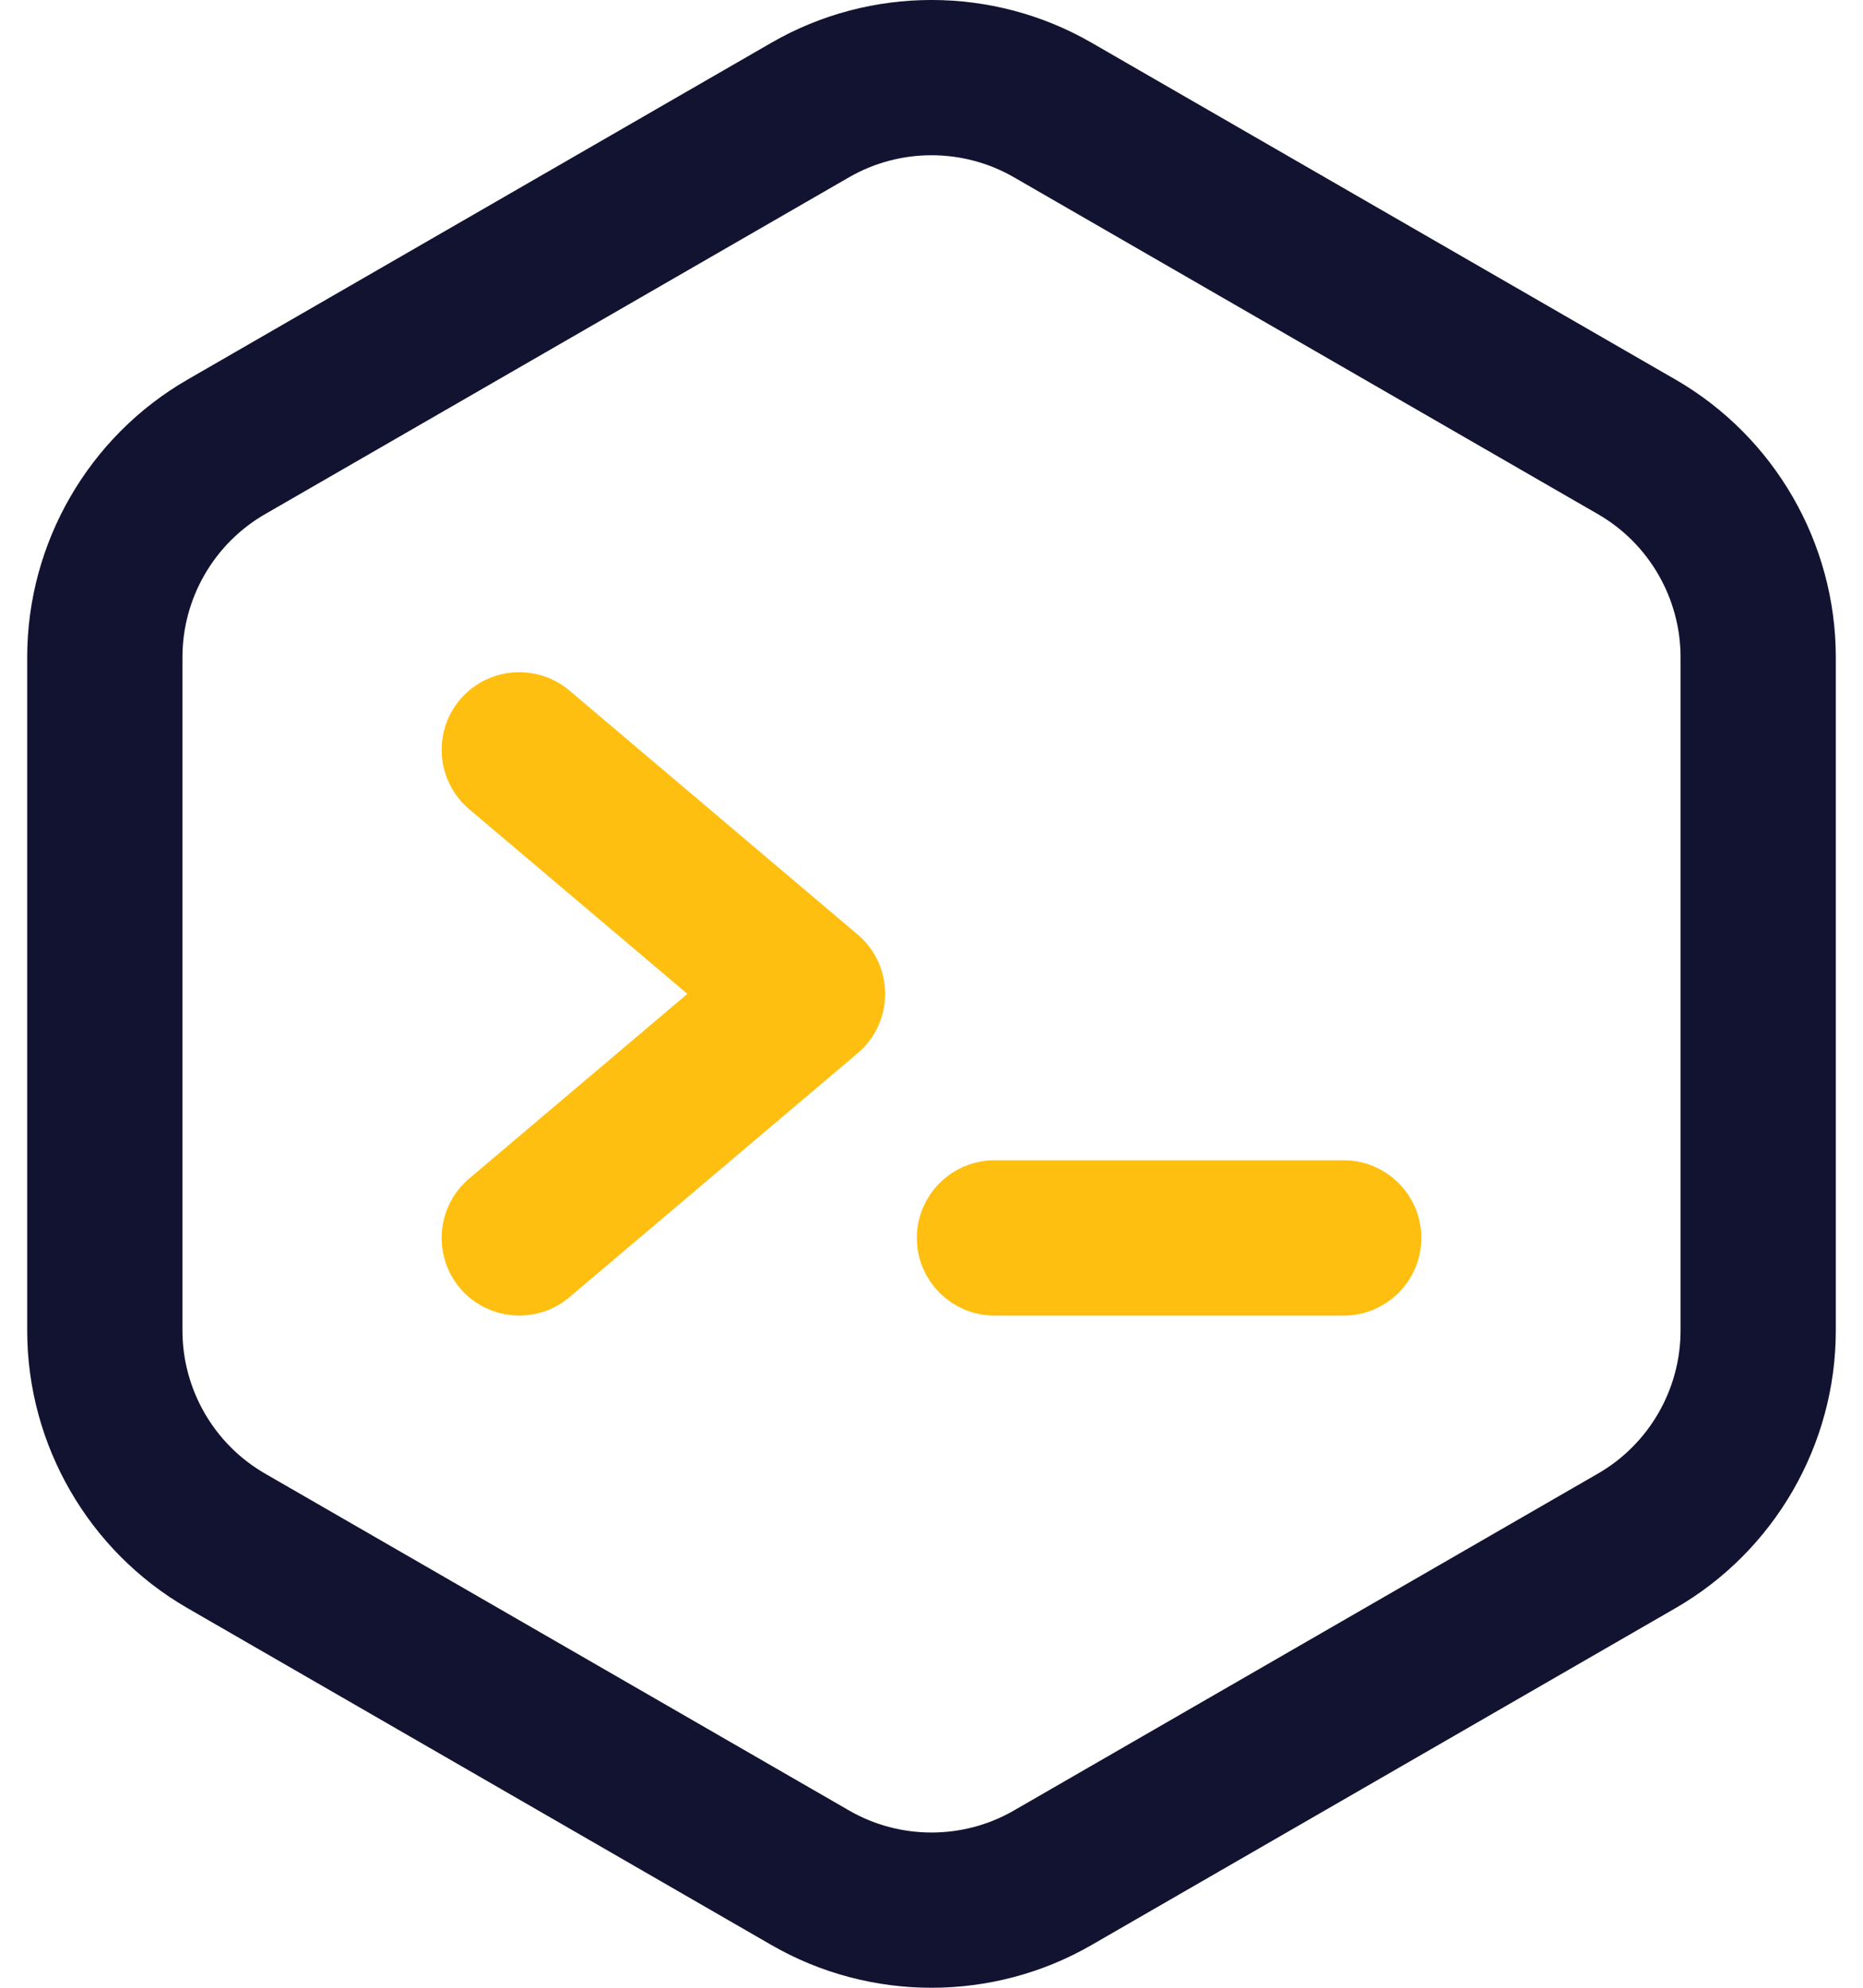 <svg width="30" height="32" viewBox="0 0 30 32" fill="none" xmlns="http://www.w3.org/2000/svg">
<path d="M3.268 6.545L3.268 6.545L12.674 1.12C12.674 1.12 12.674 1.12 12.674 1.12C14.108 0.293 15.892 0.293 17.326 1.12L26.733 6.545C28.169 7.374 29.062 8.92 29.062 10.579V21.421C29.062 23.08 28.169 24.626 26.732 25.455L26.732 25.455L17.326 30.88C15.892 31.707 14.108 31.707 12.674 30.88L3.268 25.455L3.268 25.455C1.831 24.626 0.938 23.08 0.938 21.421V10.579C0.938 8.92 1.831 7.374 3.268 6.545ZM25.983 7.845L25.737 8.272L25.983 7.845L16.576 2.42C16.576 2.42 16.576 2.42 16.576 2.42C15.604 1.859 14.397 1.859 13.424 2.42C13.424 2.42 13.424 2.42 13.424 2.42L4.017 7.845C3.042 8.407 2.438 9.454 2.438 10.579V21.421C2.438 22.546 3.042 23.593 4.017 24.155L4.267 23.722L4.017 24.155L13.424 29.58C13.424 29.58 13.424 29.58 13.424 29.58C14.396 30.141 15.604 30.141 16.576 29.58L25.983 24.155C25.983 24.155 25.983 24.155 25.983 24.155C26.958 23.593 27.562 22.546 27.562 21.421V10.579C27.562 9.454 26.958 8.407 25.983 7.845Z" fill="#121331" stroke="#121331"/>
<path d="M8.846 11.498L8.846 11.498L13.488 15.427C13.842 15.726 13.842 16.273 13.488 16.573L13.488 16.573L8.846 20.502L8.846 20.502C8.53 20.769 8.057 20.73 7.789 20.414C7.521 20.097 7.561 19.624 7.877 19.356L11.392 16.382L11.843 16L11.392 15.618L7.877 12.644C7.877 12.644 7.877 12.644 7.877 12.644C7.561 12.376 7.521 11.903 7.789 11.586C8.056 11.27 8.53 11.231 8.846 11.498Z" fill="#FEBF10" stroke="#FEBF10"/>
<path d="M16.014 19.179H21.638C22.052 19.179 22.388 19.515 22.388 19.929C22.388 20.343 22.052 20.679 21.638 20.679H16.014C15.6 20.679 15.264 20.343 15.264 19.929C15.264 19.515 15.6 19.179 16.014 19.179Z" fill="#FEBF10" stroke="#FEBF10"/>
</svg>
